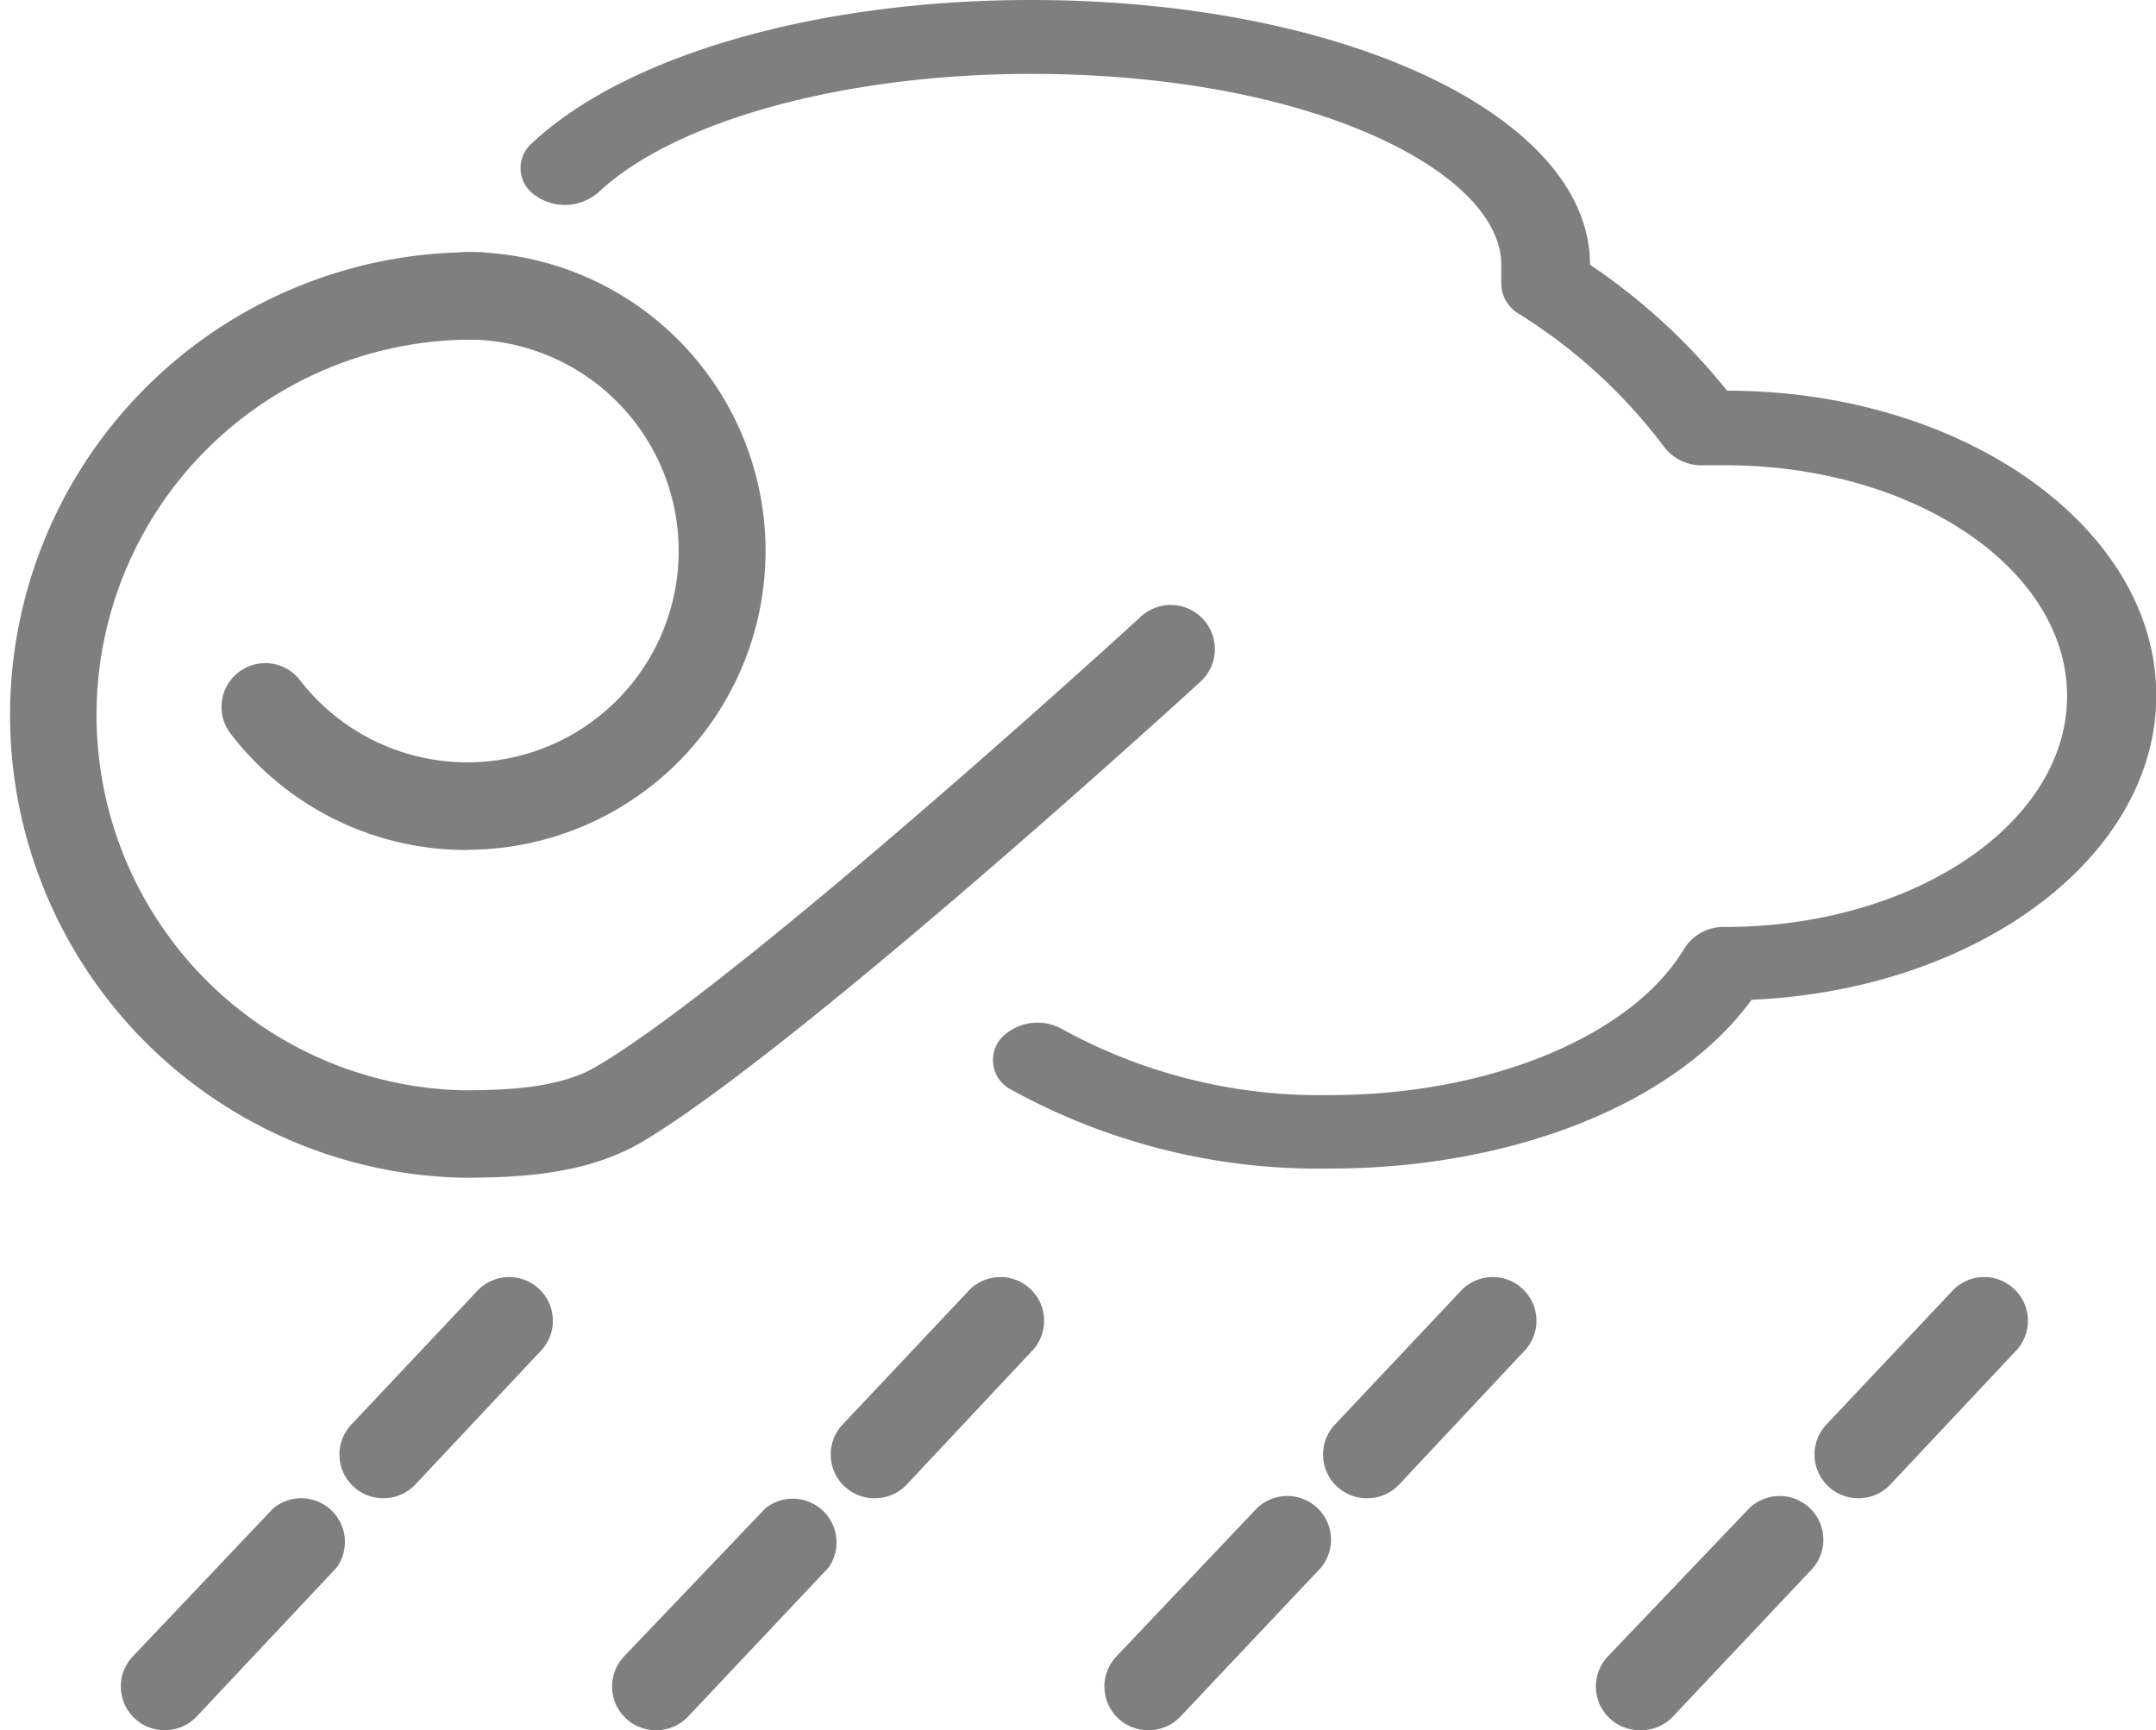 <?xml version="1.0" standalone="no"?>
<!DOCTYPE svg PUBLIC "-//W3C//DTD SVG 1.1//EN" "http://www.w3.org/Graphics/SVG/1.1/DTD/svg11.dtd">
<svg t="1704004548476" class="icon" viewBox="0 0 1276 1024" version="1.1" xmlns="http://www.w3.org/2000/svg" p-id="6333" xmlns:xlink="http://www.w3.org/1999/xlink" width="249.219" height="200">
	<path d="M787.073 691.584a376.651 376.651 0 0 1-188.39-46.58 19.667 19.667 0 0 1-6.211-30.536 29.889 29.889 0 0 1 36.617-5.176 316.227 316.227 0 0 0 157.984 38.817c93.678 0 177.651-34.417 209.093-85.655l1.165-1.811a27.301 27.301 0 0 1 23.419-12.033c111.792 0 202.623-61.33 202.623-136.635s-90.572-136.635-202.623-136.635h-11.904a27.948 27.948 0 0 1-23.678-10.481 316.744 316.744 0 0 0-86.561-79.315 20.832 20.832 0 0 1-10.092-17.338v-11.516c0-54.602-111.792-112.957-278.316-112.957-110.239 0-210.775 27.56-256.061 70.129a30.148 30.148 0 0 1-37.135 1.941 19.408 19.408 0 0 1-2.329-30.924C370.44 32.606 483.656 0 610.198 0 795.742 0 941.046 68.835 941.046 156.69A365.653 365.653 0 0 1 1022.173 231.218c140.128 0 253.99 81.256 253.99 180.368 0 95.748-106.099 174.287-239.499 180.109-44.38 60.942-140.516 99.888-249.591 99.888z" fill="#7f7f7f" p-id="6334"></path>
	<path d="M276.504 503.064a175.71 175.71 0 0 1-139.999-68.835 25.878 25.878 0 1 1 41.016-31.7 125.119 125.119 0 1 0 99.112-201.588 25.878 25.878 0 0 1 0-51.756 176.875 176.875 0 0 1 0 353.749z" fill="#7f7f7f" p-id="6335"></path>
	<path d="M273.916 697.018a273.916 273.916 0 0 1 0-547.703h10.998a25.878 25.878 0 1 1-2.07 51.756h-8.928a222.161 222.161 0 0 0 0 444.192c28.724 0 58.354-1.682 79.315-14.233 87.726-51.756 319.849-264.083 322.178-266.282a25.878 25.878 0 0 1 34.935 38.817c-9.704 8.928-238.593 217.762-330.718 272.493-31.7 18.373-69.094 20.961-105.711 20.961zM97.43 1023.984a25.878 25.878 0 0 1-18.891-43.604L161.607 892.784a25.878 25.878 0 0 1 37.652 34.935L116.45 1015.832a25.878 25.878 0 0 1-19.02 8.152zM226.819 886.702a25.878 25.878 0 0 1-18.891-43.604l73.881-78.41a25.878 25.878 0 1 1 37.652 35.453L245.839 878.551a25.878 25.878 0 0 1-19.02 8.152zM388.167 1023.984a25.878 25.878 0 0 1-18.891-43.604L452.861 892.784a25.878 25.878 0 0 1 37.523 34.935l-83.068 88.114a25.878 25.878 0 0 1-19.15 8.152zM517.556 886.702a25.878 25.878 0 0 1-18.891-43.604l73.881-78.41a25.878 25.878 0 1 1 37.652 35.453l-73.493 78.41a25.878 25.878 0 0 1-19.15 8.152zM679.551 1023.984a25.878 25.878 0 0 1-18.891-43.604L743.728 892.784a25.878 25.878 0 0 1 37.652 35.453L698.7 1015.832a25.878 25.878 0 0 1-19.15 8.152zM808.94 886.702a25.878 25.878 0 0 1-18.891-43.604l73.881-78.41a25.878 25.878 0 1 1 37.652 35.453L828.089 878.551a25.878 25.878 0 0 1-19.15 8.152zM970.417 1023.984a25.878 25.878 0 0 1-18.891-43.604L1035.111 892.784a25.878 25.878 0 0 1 37.652 35.453l-83.068 88.114a25.878 25.878 0 0 1-19.279 7.634zM1099.806 886.702a25.878 25.878 0 0 1-18.891-43.604l73.881-78.41a25.878 25.878 0 1 1 37.652 35.453l-73.622 78.41a25.878 25.878 0 0 1-19.02 8.152z" fill="#7f7f7f" p-id="6336"></path>
</svg>